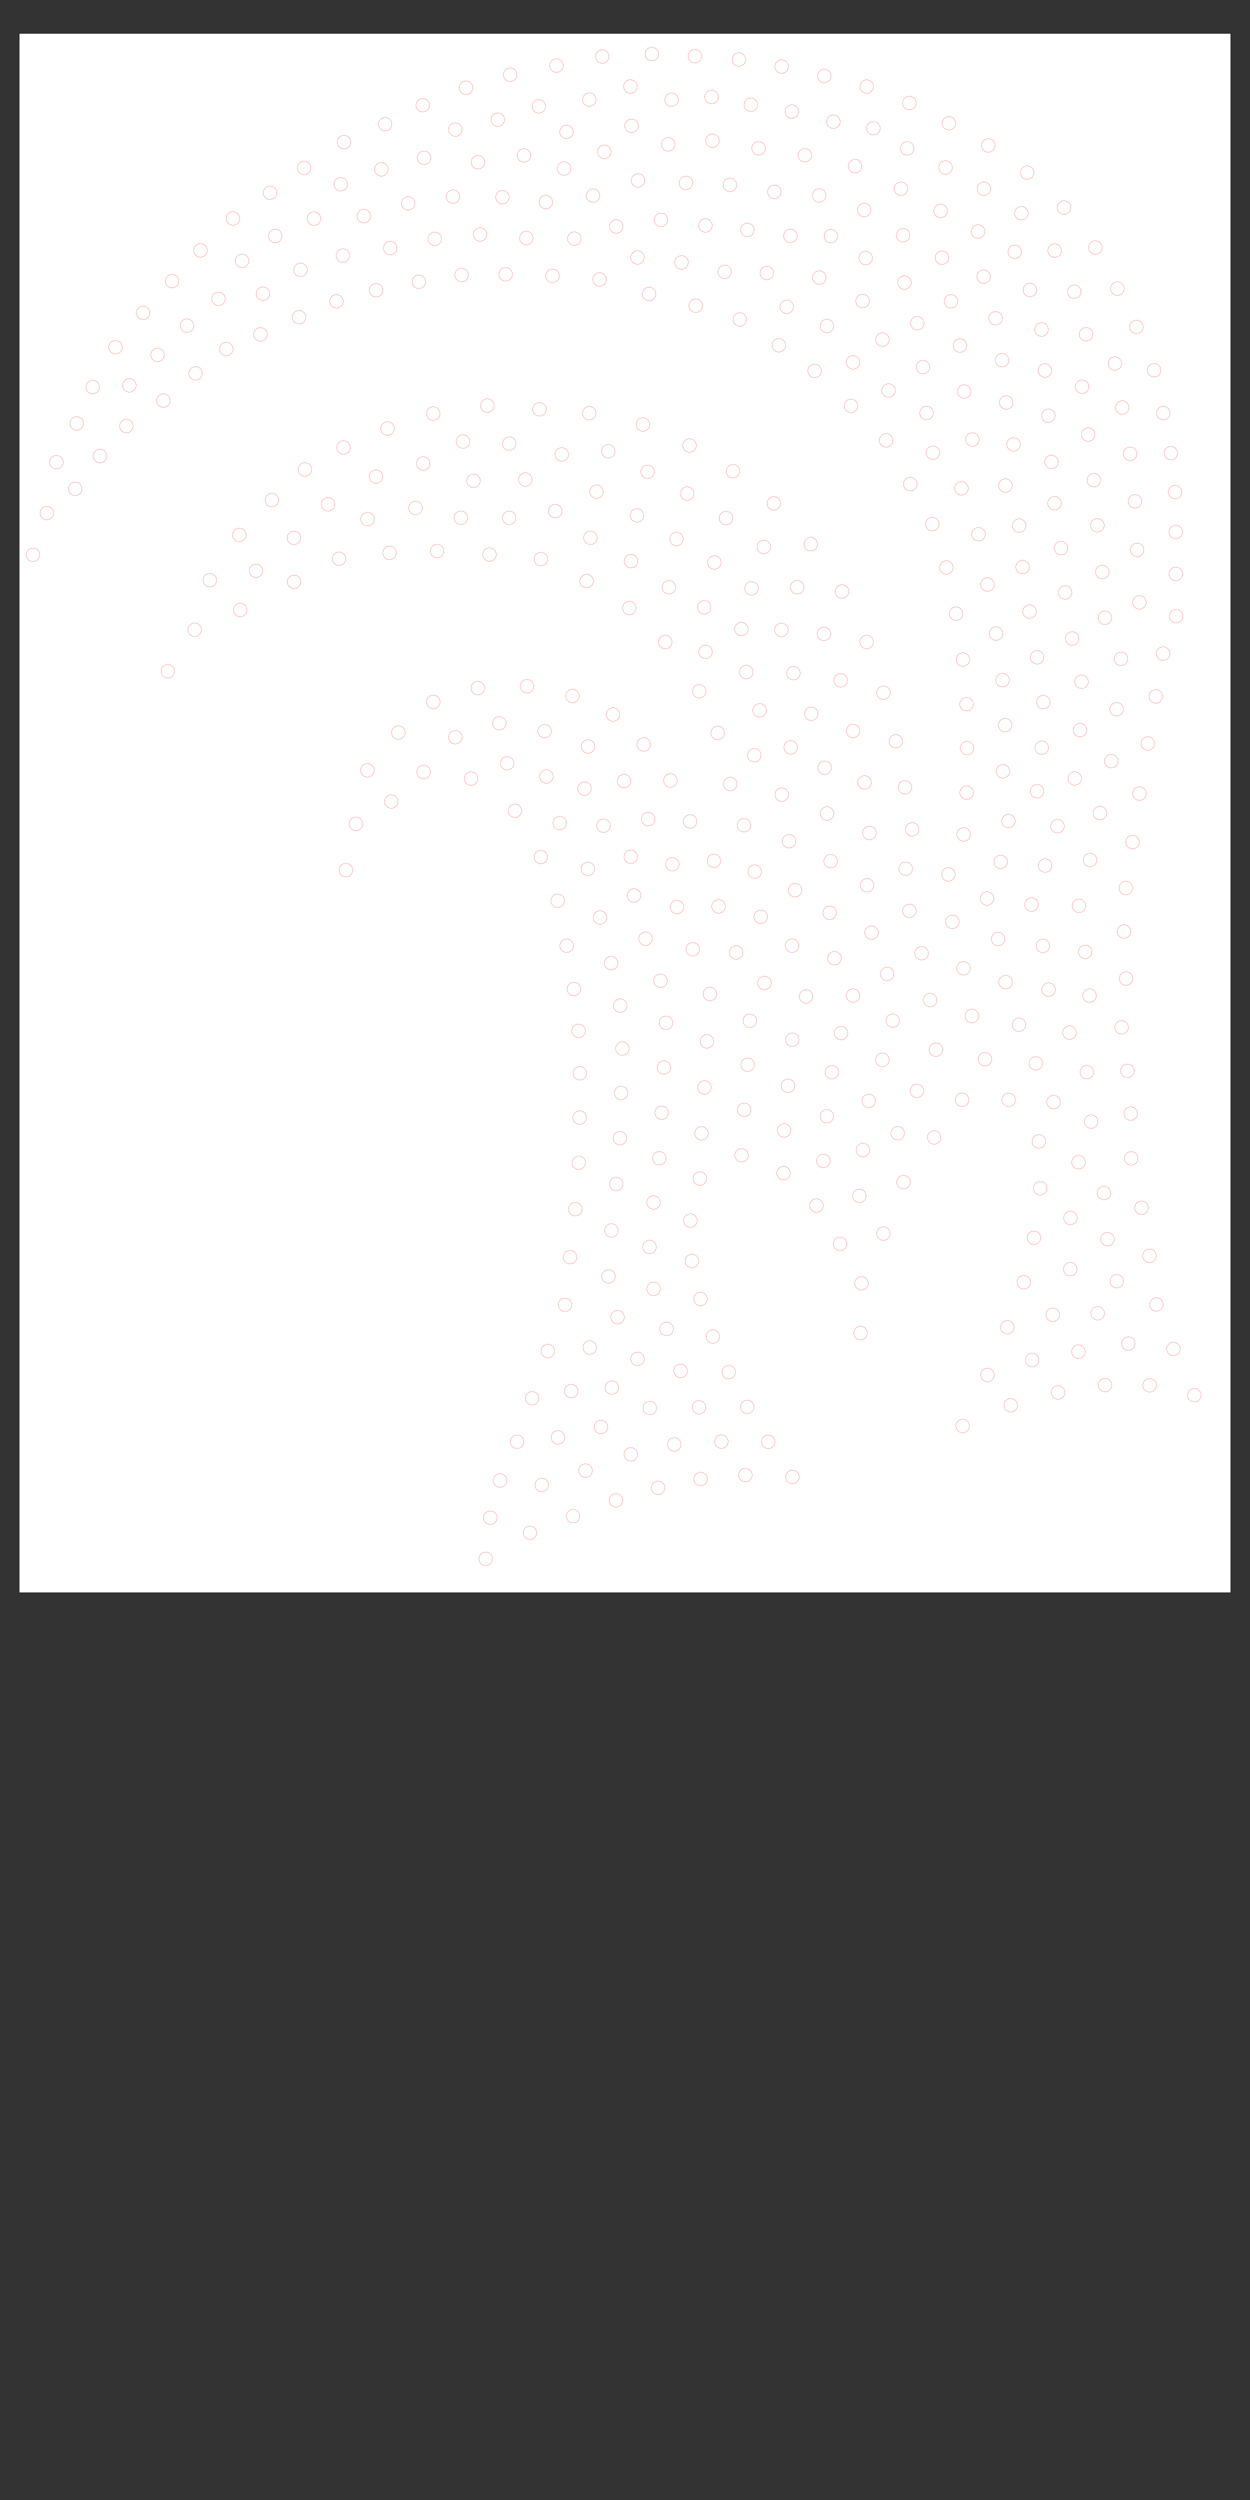 <?xml version="1.0" encoding="utf-8"?>
<!-- Generator: Adobe Illustrator 21.1.0, SVG Export Plug-In . SVG Version: 6.00 Build 0)  -->
<svg version="1.1" xmlns="http://www.w3.org/2000/svg" xmlns:xlink="http://www.w3.org/1999/xlink" x="0px" y="0px"
	 viewBox="0 0 3456 6912" style="enable-background:new 0 0 3456 6912;" xml:space="preserve">
<rect x="0" y="0" width="3456" height="6912" fill="#333333" stroke="none"/>
<style type="text/css">
	.st0{fill:#FFFFFF;stroke:#000000;stroke-miterlimit:10;}
	.st1{fill:none;stroke:#FF0000;stroke-width:0.5;stroke-miterlimit:10;}
</style>
	<rect x="53" y="92.6" class="st0" width="3349.9" height="4310.7"/>
	<g>
		<g>
			<circle class="st1" cx="3041.1" cy="2247.9" r="18.7"/>
			<circle class="st1" cx="2720.1" cy="521.8" r="18.7"/>
			<circle class="st1" cx="1900" cy="1364.7" r="18.7"/>
			<circle class="st1" cx="3087.7" cy="3542.4" r="18.7"/>
			<circle class="st1" cx="2225.1" cy="429.2" r="18.7"/>
			<circle class="st1" cx="1954.5" cy="2879.2" r="18.7"/>
			<circle class="st1" cx="2060.8" cy="4078.2" r="18.7"/>
			<circle class="st1" cx="3028.4" cy="684.5" r="18.7"/>
			<circle class="st1" cx="2514.3" cy="2518.2" r="18.7"/>
			<circle class="st1" cx="2063.3" cy="1858.1" r="18.7"/>
			<circle class="st1" cx="1967.3" cy="268.1" r="18.7"/>
			<circle class="st1" cx="2880.2" cy="2067.2" r="18.7"/>
			<circle class="st1" cx="2899.2" cy="2736.1" r="18.7"/>
			<circle class="st1" cx="1707.3" cy="3641.8" r="18.7"/>
			<circle class="st1" cx="256.3" cy="1070.2" r="18.7"/>
			<circle class="st1" cx="2664.2" cy="2307.1" r="18.7"/>
			<circle class="st1" cx="2049.8" cy="1739.1" r="18.7"/>
			<circle class="st1" cx="2847.4" cy="801.6" r="18.7"/>
			<circle class="st1" cx="2536.3" cy="893.5" r="18.7"/>
			<circle class="st1" cx="956.3" cy="2405.7" r="18.7"/>
			<circle class="st1" cx="2502.2" cy="2176.8" r="18.7"/>
			<circle class="st1" cx="1541.9" cy="2490.5" r="18.7"/>
			<circle class="st1" cx="1802.1" cy="149.5" r="18.7"/>
			<circle class="st1" cx="951.2" cy="393" r="18.7"/>
			<circle class="st1" cx="1847.7" cy="399.1" r="18.7"/>
			<circle class="st1" cx="2324.2" cy="1881" r="18.7"/>
			<circle class="st1" cx="3082.3" cy="1005.3" r="18.7"/>
			<circle class="st1" cx="2616.4" cy="1569" r="18.7"/>
			<circle class="st1" cx="516.9" cy="900.4" r="18.7"/>
			<circle class="st1" cx="1148.7" cy="1404.5" r="18.7"/>
			<circle class="st1" cx="1302.6" cy="2152.7" r="18.7"/>
			<circle class="st1" cx="2840.1" cy="477.2" r="18.7"/>
			<circle class="st1" cx="1689.7" cy="2663" r="18.7"/>
			<circle class="st1" cx="2265.2" cy="767.5" r="18.7"/>
			<circle class="st1" cx="3004.7" cy="2964.4" r="18.7"/>
			<circle class="st1" cx="1491.6" cy="1131.6" r="18.7"/>
			<circle class="st1" cx="3302" cy="3857.4" r="18.7"/>
			<circle class="st1" cx="2805.5" cy="696.2" r="18.7"/>
			<circle class="st1" cx="2396.2" cy="1774.9" r="18.7"/>
			<circle class="st1" cx="2785.1" cy="3669.6" r="18.7"/>
			<circle class="st1" cx="1703.8" cy="626.2" r="18.7"/>
			<circle class="st1" cx="1779.7" cy="2058.3" r="18.7"/>
			<circle class="st1" cx="1527.6" cy="762.7" r="18.7"/>
			<circle class="st1" cx="2442.7" cy="1915.1" r="18.7"/>
			<circle class="st1" cx="3248.9" cy="1360.5" r="18.7"/>
			<circle class="st1" cx="1584.5" cy="4192" r="18.7"/>
			<circle class="st1" cx="2497" cy="650.5" r="18.7"/>
			<circle class="st1" cx="2846.4" cy="1690.9" r="18.7"/>
			<circle class="st1" cx="1856.9" cy="275.7" r="18.7"/>
			<circle class="st1" cx="1276.3" cy="760.4" r="18.7"/>
			<circle class="st1" cx="1970.9" cy="3695.3" r="18.7"/>
			<circle class="st1" cx="1973.7" cy="2379.8" r="18.7"/>
			<circle class="st1" cx="319.5" cy="960.1" r="18.7"/>
			<circle class="st1" cx="2414.7" cy="354.6" r="18.7"/>
			<circle class="st1" cx="3150.3" cy="2194.1" r="18.7"/>
			<circle class="st1" cx="1835.6" cy="2951.5" r="18.7"/>
			<circle class="st1" cx="540.9" cy="1032.2" r="18.7"/>
			<circle class="st1" cx="2577.7" cy="1449.2" r="18.7"/>
			<circle class="st1" cx="720" cy="924.6" r="18.7"/>
			<circle class="st1" cx="1280.1" cy="1220.8" r="18.7"/>
			<circle class="st1" cx="2045.4" cy="883.1" r="18.7"/>
			<circle class="st1" cx="3119.5" cy="3714.8" r="18.7"/>
			<circle class="st1" cx="451.6" cy="1107.6" r="18.7"/>
			<circle class="st1" cx="1853.5" cy="2157.9" r="18.7"/>
			<circle class="st1" cx="1658.9" cy="2536.8" r="18.7"/>
			<circle class="st1" cx="2279.9" cy="2122.7" r="18.7"/>
			<circle class="st1" cx="2385.6" cy="3179.7" r="18.7"/>
			<circle class="st1" cx="2730" cy="3801.5" r="18.7"/>
			<circle class="st1" cx="1389.2" cy="545.3" r="18.7"/>
			<circle class="st1" cx="2728.9" cy="2484.1" r="18.7"/>
			<circle class="st1" cx="1497.8" cy="4105.7" r="18.7"/>
			<circle class="st1" cx="1542.6" cy="3974.1" r="18.7"/>
			<circle class="st1" cx="1715" cy="2780.3" r="18.7"/>
			<circle class="st1" cx="2140.9" cy="530.5" r="18.7"/>
			<circle class="st1" cx="1452.4" cy="1325.8" r="18.7"/>
			<circle class="st1" cx="2883.2" cy="2615.2" r="18.7"/>
			<circle class="st1" cx="1908" cy="2271.1" r="18.7"/>
			<circle class="st1" cx="1489.8" cy="294.1" r="18.7"/>
			<circle class="st1" cx="1618.8" cy="4066" r="18.7"/>
			<circle class="st1" cx="2307.2" cy="2649.2" r="18.7"/>
			<circle class="st1" cx="746.6" cy="532.9" r="18.7"/>
			<circle class="st1" cx="1559.6" cy="466.1" r="18.7"/>
			<circle class="st1" cx="3047.6" cy="1581.4" r="18.7"/>
			<circle class="st1" cx="1923.4" cy="845.3" r="18.7"/>
			<circle class="st1" cx="2508.4" cy="410.1" r="18.7"/>
			<circle class="st1" cx="1078.8" cy="685.9" r="18.7"/>
			<circle class="st1" cx="2294" cy="2523.8" r="18.7"/>
			<circle class="st1" cx="156" cy="1277.9" r="18.7"/>
			<circle class="st1" cx="1590.6" cy="3343.2" r="18.7"/>
			<circle class="st1" cx="2390.3" cy="2163.3" r="18.7"/>
			<circle class="st1" cx="2827.2" cy="1567.8" r="18.7"/>
			<circle class="st1" cx="580" cy="1604.2" r="18.7"/>
			<circle class="st1" cx="3150.3" cy="1665.4" r="18.7"/>
			<circle class="st1" cx="826.8" cy="877.1" r="18.7"/>
			<circle class="st1" cx="1906.4" cy="1231.7" r="18.7"/>
			<circle class="st1" cx="1908.7" cy="3374.7" r="18.7"/>
			<circle class="st1" cx="2243" cy="1973.4" r="18.7"/>
			<circle class="st1" cx="669.3" cy="721.1" r="18.7"/>
			<circle class="st1" cx="3216.2" cy="1142" r="18.7"/>
			<circle class="st1" cx="1937.1" cy="4089.2" r="18.7"/>
			<circle class="st1" cx="2672.5" cy="2191.6" r="18.7"/>
			<circle class="st1" cx="357.7" cy="1065.5" r="18.7"/>
			<circle class="st1" cx="2723.1" cy="2928.5" r="18.7"/>
			<circle class="st1" cx="1600.2" cy="3214.7" r="18.7"/>
			<circle class="st1" cx="1566.7" cy="2614.7" r="18.7"/>
			<circle class="st1" cx="1639.6" cy="541" r="18.7"/>
			<circle class="st1" cx="276.8" cy="1260.9" r="18.7"/>
			<circle class="st1" cx="1950.4" cy="623.3" r="18.7"/>
			<circle class="st1" cx="2766.8" cy="2383.1" r="18.7"/>
			<circle class="st1" cx="2075.8" cy="289.6" r="18.7"/>
			<circle class="st1" cx="2439.8" cy="938.9" r="18.7"/>
			<circle class="st1" cx="2358.4" cy="2752.7" r="18.7"/>
			<circle class="st1" cx="1579.4" cy="3846.2" r="18.7"/>
			<circle class="st1" cx="1819.5" cy="4113.3" r="18.7"/>
			<circle class="st1" cx="2604.2" cy="712.5" r="18.7"/>
			<circle class="st1" cx="625.7" cy="965" r="18.7"/>
			<circle class="st1" cx="1792.1" cy="2264.7" r="18.7"/>
			<circle class="st1" cx="1603.1" cy="2967.4" r="18.7"/>
			<circle class="st1" cx="2548" cy="2635.6" r="18.7"/>
			<circle class="st1" cx="707.7" cy="1578.1" r="18.7"/>
			<circle class="st1" cx="1309.2" cy="1329.3" r="18.7"/>
			<circle class="st1" cx="1825.9" cy="2711.4" r="18.7"/>
			<circle class="st1" cx="2752.7" cy="880" r="18.7"/>
			<circle class="st1" cx="2853.7" cy="3760.2" r="18.7"/>
			<circle class="st1" cx="3002.9" cy="924.3" r="18.7"/>
			<circle class="st1" cx="2824.1" cy="589.5" r="18.7"/>
			<circle class="st1" cx="2770.6" cy="995.9" r="18.7"/>
			<circle class="st1" cx="2286" cy="901.3" r="18.7"/>
			<circle class="st1" cx="1629.3" cy="275.5" r="18.7"/>
			<circle class="st1" cx="3016.8" cy="3101" r="18.7"/>
			<circle class="st1" cx="2322.5" cy="3438.9" r="18.7"/>
			<circle class="st1" cx="3113.4" cy="2705.5" r="18.7"/>
			<circle class="st1" cx="3024.2" cy="1327.7" r="18.7"/>
			<circle class="st1" cx="1694.9" cy="1975.4" r="18.7"/>
			<circle class="st1" cx="751.6" cy="1382.9" r="18.7"/>
			<circle class="st1" cx="2898.5" cy="1149.5" r="18.7"/>
			<circle class="st1" cx="1015.7" cy="2129.9" r="18.7"/>
			<circle class="st1" cx="1744.8" cy="1551.5" r="18.7"/>
			<circle class="st1" cx="2658.2" cy="1350.2" r="18.7"/>
			<circle class="st1" cx="2066.2" cy="635.7" r="18.7"/>
			<circle class="st1" cx="3251.9" cy="1703.7" r="18.7"/>
			<circle class="st1" cx="2300" cy="2964.6" r="18.7"/>
			<circle class="st1" cx="3131.2" cy="2328.1" r="18.7"/>
			<circle class="st1" cx="1495.5" cy="1546" r="18.7"/>
			<circle class="st1" cx="2481.8" cy="3133.2" r="18.7"/>
			<circle class="st1" cx="930.2" cy="833.1" r="18.7"/>
			<circle class="st1" cx="2190.5" cy="2874.7" r="18.7"/>
			<circle class="st1" cx="1871.7" cy="2507.8" r="18.7"/>
			<circle class="st1" cx="2439.6" cy="2930.1" r="18.7"/>
			<circle class="st1" cx="1040" cy="802.5" r="18.7"/>
			<circle class="st1" cx="1510.8" cy="2146.9" r="18.7"/>
			<circle class="st1" cx="1740" cy="1681.1" r="18.7"/>
			<circle class="st1" cx="2687.1" cy="2809" r="18.7"/>
			<circle class="st1" cx="2504" cy="2401.9" r="18.7"/>
			<circle class="st1" cx="841" cy="464.2" r="18.7"/>
			<circle class="st1" cx="2189.2" cy="308.6" r="18.7"/>
			<circle class="st1" cx="2050.3" cy="3194.1" r="18.7"/>
			<circle class="st1" cx="2688.5" cy="1215.3" r="18.7"/>
			<circle class="st1" cx="2161.1" cy="184" r="18.7"/>
			<circle class="st1" cx="1691.6" cy="3836.5" r="18.7"/>
			<circle class="st1" cx="1398.1" cy="758.4" r="18.7"/>
			<circle class="st1" cx="1743.9" cy="4021" r="18.7"/>
			<circle class="st1" cx="3034.1" cy="1452.4" r="18.7"/>
			<circle class="st1" cx="1794.5" cy="812.8" r="18.7"/>
			<circle class="st1" cx="2014.8" cy="3793.8" r="18.7"/>
			<circle class="st1" cx="1054.3" cy="468.3" r="18.7"/>
			<circle class="st1" cx="1630.5" cy="3725.6" r="18.7"/>
			<circle class="st1" cx="2982.9" cy="2504.3" r="18.7"/>
			<circle class="st1" cx="2780.3" cy="2715.4" r="18.7"/>
			<circle class="st1" cx="2941.9" cy="573.9" r="18.7"/>
			<circle class="st1" cx="1915.2" cy="2624.6" r="18.7"/>
			<circle class="st1" cx="1429.5" cy="3986.1" r="18.7"/>
			<circle class="st1" cx="2600.7" cy="583.2" r="18.7"/>
			<circle class="st1" cx="2915.5" cy="1391.4" r="18.7"/>
			<circle class="st1" cx="1796.6" cy="3892.9" r="18.7"/>
			<circle class="st1" cx="1841.1" cy="2827.8" r="18.7"/>
			<circle class="st1" cx="2073.1" cy="2822.3" r="18.7"/>
			<circle class="st1" cx="812.6" cy="1487.1" r="18.7"/>
			<circle class="st1" cx="2352.6" cy="1122.2" r="18.7"/>
			<circle class="st1" cx="1629.2" cy="1142.4" r="18.7"/>
			<circle class="st1" cx="2851.9" cy="2501" r="18.7"/>
			<circle class="st1" cx="2889.6" cy="2393.1" r="18.7"/>
			<circle class="st1" cx="1208.6" cy="1523.7" r="18.7"/>
			<circle class="st1" cx="1661.4" cy="3945.3" r="18.7"/>
			<circle class="st1" cx="1743.9" cy="2368.8" r="18.7"/>
			<circle class="st1" cx="2358.6" cy="2021" r="18.7"/>
			<circle class="st1" cx="2875.9" cy="3285.5" r="18.7"/>
			<circle class="st1" cx="2705.5" cy="1477.1" r="18.7"/>
			<circle class="st1" cx="3178.1" cy="3472.1" r="18.7"/>
			<circle class="st1" cx="2970" cy="806.5" r="18.7"/>
			<circle class="st1" cx="1252.2" cy="543.4" r="18.7"/>
			<circle class="st1" cx="2704.1" cy="640.1" r="18.7"/>
			<circle class="st1" cx="3173.5" cy="2055.5" r="18.7"/>
			<circle class="st1" cx="1471.4" cy="3866" r="18.7"/>
			<circle class="st1" cx="2204.2" cy="1623.6" r="18.7"/>
			<circle class="st1" cx="464" cy="1855.9" r="18.7"/>
			<circle class="st1" cx="664.3" cy="1686.5" r="18.7"/>
			<circle class="st1" cx="644" cy="603.9" r="18.7"/>
			<circle class="st1" cx="1128.5" cy="562.4" r="18.7"/>
			<circle class="st1" cx="2863.8" cy="2939.9" r="18.7"/>
			<circle class="st1" cx="1864.2" cy="3993.6" r="18.7"/>
			<circle class="st1" cx="1064.9" cy="343.4" r="18.7"/>
			<circle class="st1" cx="2867.5" cy="1817.4" r="18.7"/>
			<circle class="st1" cx="2160.3" cy="1741.7" r="18.7"/>
			<circle class="st1" cx="349.4" cy="1178.1" r="18.7"/>
			<circle class="st1" cx="2986" cy="2018.6" r="18.7"/>
			<circle class="st1" cx="2614.4" cy="463.2" r="18.7"/>
			<circle class="st1" cx="1197.9" cy="1143.3" r="18.7"/>
			<circle class="st1" cx="475.8" cy="777.3" r="18.7"/>
			<circle class="st1" cx="2579.1" cy="1251.6" r="18.7"/>
			<circle class="st1" cx="1762.7" cy="3756.8" r="18.7"/>
			<circle class="st1" cx="1071.5" cy="1184.8" r="18.7"/>
			<circle class="st1" cx="1690.2" cy="3402" r="18.7"/>
			<circle class="st1" cx="2057.6" cy="3068.3" r="18.7"/>
			<circle class="st1" cx="2629.2" cy="833" r="18.7"/>
			<circle class="st1" cx="2497.8" cy="3268.4" r="18.7"/>
			<circle class="st1" cx="1347.3" cy="1121.4" r="18.7"/>
			<circle class="st1" cx="1884.2" cy="725.5" r="18.7"/>
			<circle class="st1" cx="1566.4" cy="364.5" r="18.7"/>
			<circle class="st1" cx="1933.5" cy="1911.4" r="18.7"/>
			<circle class="st1" cx="1586.6" cy="2734.4" r="18.7"/>
			<circle class="st1" cx="208" cy="1351.5" r="18.7"/>
			<circle class="st1" cx="1839.4" cy="1775.1" r="18.7"/>
			<circle class="st1" cx="2971.6" cy="2152.3" r="18.7"/>
			<circle class="st1" cx="3137.9" cy="1386" r="18.7"/>
			<circle class="st1" cx="1950.7" cy="1802.1" r="18.7"/>
			<circle class="st1" cx="842.9" cy="1298" r="18.7"/>
			<circle class="st1" cx="538.3" cy="1741.2" r="18.7"/>
			<circle class="st1" cx="2120" cy="754.6" r="18.7"/>
			<circle class="st1" cx="2364.2" cy="459.4" r="18.7"/>
			<circle class="st1" cx="2452.8" cy="2692.8" r="18.7"/>
			<circle class="st1" cx="3099.4" cy="1821.6" r="18.7"/>
			<circle class="st1" cx="949.9" cy="1237.3" r="18.7"/>
			<circle class="st1" cx="604" cy="826.3" r="18.7"/>
			<circle class="st1" cx="1535.2" cy="1413.2" r="18.7"/>
			<circle class="st1" cx="1621.8" cy="1606.6" r="18.7"/>
			<circle class="st1" cx="2276.4" cy="3209.6" r="18.7"/>
			<circle class="st1" cx="3141.9" cy="903.8" r="18.7"/>
			<circle class="st1" cx="2286.5" cy="2249.3" r="18.7"/>
			<circle class="st1" cx="1202" cy="660.2" r="18.7"/>
			<circle class="st1" cx="2913" cy="3047" r="18.7"/>
			<circle class="st1" cx="984.2" cy="2277.9" r="18.7"/>
			<circle class="st1" cx="1576.1" cy="3475.7" r="18.7"/>
			<circle class="st1" cx="1921" cy="155.5" r="18.7"/>
			<circle class="st1" cx="2017.9" cy="511.2" r="18.7"/>
			<circle class="st1" cx="937.3" cy="1544.8" r="18.7"/>
			<circle class="st1" cx="2085.4" cy="2088.1" r="18.7"/>
			<circle class="st1" cx="2817.2" cy="2833.1" r="18.7"/>
			<circle class="st1" cx="761" cy="652.3" r="18.7"/>
			<circle class="st1" cx="868" cy="604.5" r="18.7"/>
			<circle class="st1" cx="2981.6" cy="3737.1" r="18.7"/>
			<circle class="st1" cx="2794.5" cy="3885.3" r="18.7"/>
			<circle class="st1" cx="3124.6" cy="1254.6" r="18.7"/>
			<circle class="st1" cx="1947.1" cy="1679.2" r="18.7"/>
			<circle class="st1" cx="2113.6" cy="2717.5" r="18.7"/>
			<circle class="st1" cx="2660" cy="3040.6" r="18.7"/>
			<circle class="st1" cx="2551.8" cy="1015" r="18.7"/>
			<circle class="st1" cx="2175.1" cy="848.2" r="18.7"/>
			<circle class="st1" cx="1170" cy="1281.5" r="18.7"/>
			<circle class="st1" cx="2771.8" cy="1880.5" r="18.7"/>
			<circle class="st1" cx="3008.6" cy="1201.6" r="18.7"/>
			<circle class="st1" cx="2910.8" cy="3635.1" r="18.7"/>
			<circle class="st1" cx="1505.7" cy="2021.6" r="18.7"/>
			<circle class="st1" cx="1005.8" cy="597.4" r="18.7"/>
			<circle class="st1" cx="1616" cy="2180.3" r="18.7"/>
			<circle class="st1" cx="1380.7" cy="1999.8" r="18.7"/>
			<circle class="st1" cx="2019" cy="2167.7" r="18.7"/>
			<circle class="st1" cx="1455.2" cy="658.3" r="18.7"/>
			<circle class="st1" cx="2057" cy="2281.7" r="18.7"/>
			<circle class="st1" cx="3244.3" cy="3729.5" r="18.7"/>
			<circle class="st1" cx="2297.2" cy="652.9" r="18.7"/>
			<circle class="st1" cx="1932.7" cy="3891" r="18.7"/>
			<circle class="st1" cx="2401.8" cy="3043.8" r="18.7"/>
			<circle class="st1" cx="2066.1" cy="3889.8" r="18.7"/>
			<circle class="st1" cx="2830.5" cy="3545.2" r="18.7"/>
			<circle class="st1" cx="942.1" cy="509.4" r="18.7"/>
			<circle class="st1" cx="2788.7" cy="3040.8" r="18.7"/>
			<circle class="st1" cx="1969.6" cy="389" r="18.7"/>
			<circle class="st1" cx="1553.1" cy="1256.5" r="18.7"/>
			<circle class="st1" cx="1870.1" cy="1490.5" r="18.7"/>
			<circle class="st1" cx="2964.3" cy="1765.5" r="18.7"/>
			<circle class="st1" cx="3117.1" cy="2960.6" r="18.7"/>
			<circle class="st1" cx="2661.6" cy="3942.5" r="18.7"/>
			<circle class="st1" cx="1784.8" cy="2595.4" r="18.7"/>
			<circle class="st1" cx="3250.7" cy="1470.9" r="18.7"/>
			<circle class="st1" cx="3034.7" cy="3631" r="18.7"/>
			<circle class="st1" cx="2879.6" cy="911.1" r="18.7"/>
			<circle class="st1" cx="2397.3" cy="2447.6" r="18.7"/>
			<circle class="st1" cx="1495.2" cy="2369.6" r="18.7"/>
			<circle class="st1" cx="1599.8" cy="2849.9" r="18.7"/>
			<circle class="st1" cx="1321.1" cy="1902.5" r="18.7"/>
			<circle class="st1" cx="2375.9" cy="3306.3" r="18.7"/>
			<circle class="st1" cx="2449.8" cy="1217.6" r="18.7"/>
			<circle class="st1" cx="2003.5" cy="751.6" r="18.7"/>
			<circle class="st1" cx="2571.5" cy="2764.9" r="18.7"/>
			<circle class="st1" cx="1984.3" cy="2026.5" r="18.7"/>
			<circle class="st1" cx="1777.7" cy="1173.7" r="18.7"/>
			<circle class="st1" cx="1258.9" cy="2038.4" r="18.7"/>
			<circle class="st1" cx="3178.5" cy="3830.1" r="18.7"/>
			<circle class="st1" cx="2100.1" cy="1964" r="18.7"/>
			<circle class="st1" cx="2198.1" cy="2461.2" r="18.7"/>
			<circle class="st1" cx="1713.7" cy="3146.9" r="18.7"/>
			<circle class="st1" cx="2189.9" cy="2614.5" r="18.7"/>
			<circle class="st1" cx="2035.3" cy="2633.4" r="18.7"/>
			<circle class="st1" cx="2161.4" cy="2197.2" r="18.7"/>
			<circle class="st1" cx="1936.6" cy="3591.6" r="18.7"/>
			<circle class="st1" cx="1587.8" cy="659.8" r="18.7"/>
			<circle class="st1" cx="1746.2" cy="347.9" r="18.7"/>
			<circle class="st1" cx="1761.1" cy="1425.2" r="18.7"/>
			<circle class="st1" cx="1795.8" cy="3447.7" r="18.7"/>
			<circle class="st1" cx="2990.2" cy="1884.8" r="18.7"/>
			<circle class="st1" cx="2103.1" cy="2534.7" r="18.7"/>
			<circle class="st1" cx="1547.5" cy="2275.7" r="18.7"/>
			<circle class="st1" cx="2077.9" cy="1626.8" r="18.7"/>
			<circle class="st1" cx="2026.5" cy="1302.9" r="18.7"/>
			<circle class="st1" cx="1670.9" cy="419.8" r="18.7"/>
			<circle class="st1" cx="2788.1" cy="2270.1" r="18.7"/>
			<circle class="st1" cx="2286" cy="3086.2" r="18.7"/>
			<circle class="st1" cx="1912.9" cy="3486.2" r="18.7"/>
			<circle class="st1" cx="2139.4" cy="1391.7" r="18.7"/>
			<circle class="st1" cx="2732.5" cy="402.1" r="18.7"/>
			<circle class="st1" cx="1514.6" cy="3735.3" r="18.7"/>
			<circle class="st1" cx="2907.1" cy="1277.2" r="18.7"/>
			<circle class="st1" cx="1288.4" cy="242.5" r="18.7"/>
			<circle class="st1" cx="2867.2" cy="2187.7" r="18.7"/>
			<circle class="st1" cx="3055.3" cy="3829.4" r="18.7"/>
			<circle class="st1" cx="2379.3" cy="3685.5" r="18.7"/>
			<circle class="st1" cx="3250.7" cy="1586.6" r="18.7"/>
			<circle class="st1" cx="2673.7" cy="2068.4" r="18.7"/>
			<circle class="st1" cx="2442.3" cy="3410.7" r="18.7"/>
			<circle class="st1" cx="1382.6" cy="4093.4" r="18.7"/>
			<circle class="st1" cx="2622.2" cy="2417.6" r="18.7"/>
			<circle class="st1" cx="2514.2" cy="284.9" r="18.7"/>
			<circle class="st1" cx="2007.2" cy="1432.5" r="18.7"/>
			<circle class="st1" cx="1762.4" cy="711.9" r="18.7"/>
			<circle class="st1" cx="1198.1" cy="1940.7" r="18.7"/>
			<circle class="st1" cx="1101.3" cy="2025.5" r="18.7"/>
			<circle class="st1" cx="1752.9" cy="2475.8" r="18.7"/>
			<circle class="st1" cx="3143.9" cy="1520.4" r="18.7"/>
			<circle class="st1" cx="3072.4" cy="2104.4" r="18.7"/>
			<circle class="st1" cx="2535.1" cy="3016" r="18.7"/>
			<circle class="st1" cx="2067.2" cy="2943.8" r="18.7"/>
			<circle class="st1" cx="1342.9" cy="4309.9" r="18.7"/>
			<circle class="st1" cx="2884.6" cy="1941.2" r="18.7"/>
			<circle class="st1" cx="3100.9" cy="2840.4" r="18.7"/>
			<circle class="st1" cx="2561.8" cy="1141.7" r="18.7"/>
			<circle class="st1" cx="3190.9" cy="1023.7" r="18.7"/>
			<circle class="st1" cx="91.3" cy="1533.9" r="18.7"/>
			<circle class="st1" cx="1807" cy="3324.6" r="18.7"/>
			<circle class="st1" cx="2959.1" cy="3508.9" r="18.7"/>
			<circle class="st1" cx="1703" cy="4148.2" r="18.7"/>
			<circle class="st1" cx="2153.2" cy="954.7" r="18.7"/>
			<circle class="st1" cx="2779.6" cy="1342.5" r="18.7"/>
			<circle class="st1" cx="3013.7" cy="2377.8" r="18.7"/>
			<circle class="st1" cx="2522" cy="2293" r="18.7"/>
			<circle class="st1" cx="2456.8" cy="1079.7" r="18.7"/>
			<circle class="st1" cx="212.2" cy="1170.8" r="18.7"/>
			<circle class="st1" cx="1353.3" cy="1533.4" r="18.7"/>
			<circle class="st1" cx="2933.4" cy="1515.4" r="18.7"/>
			<circle class="st1" cx="1649.3" cy="1359.5" r="18.7"/>
			<circle class="st1" cx="1842.9" cy="3674" r="18.7"/>
			<circle class="st1" cx="1717.3" cy="3021.8" r="18.7"/>
			<circle class="st1" cx="2111.7" cy="1512.3" r="18.7"/>
			<circle class="st1" cx="2396.3" cy="239.3" r="18.7"/>
			<circle class="st1" cx="1538.6" cy="181.3" r="18.7"/>
			<circle class="st1" cx="2981.8" cy="3213.4" r="18.7"/>
			<circle class="st1" cx="1355.5" cy="4196.3" r="18.7"/>
			<circle class="st1" cx="3052.3" cy="3298.3" r="18.7"/>
			<circle class="st1" cx="2257.2" cy="3333.1" r="18.7"/>
			<circle class="st1" cx="1077.2" cy="1528.5" r="18.7"/>
			<circle class="st1" cx="947.8" cy="706.8" r="18.7"/>
			<circle class="st1" cx="2915.9" cy="692.9" r="18.7"/>
			<circle class="st1" cx="395.6" cy="864.8" r="18.7"/>
			<circle class="st1" cx="2385" cy="832.2" r="18.7"/>
			<circle class="st1" cx="2241.5" cy="1504.6" r="18.7"/>
			<circle class="st1" cx="2782" cy="1112.8" r="18.7"/>
			<circle class="st1" cx="1682.4" cy="3529.1" r="18.7"/>
			<circle class="st1" cx="2872.1" cy="3155.8" r="18.7"/>
			<circle class="st1" cx="2228.7" cy="2755.1" r="18.7"/>
			<circle class="st1" cx="2730" cy="1616.2" r="18.7"/>
			<circle class="st1" cx="2166.3" cy="3243.4" r="18.7"/>
			<circle class="st1" cx="129.4" cy="1418.4" r="18.7"/>
			<circle class="st1" cx="2476.7" cy="2049.5" r="18.7"/>
			<circle class="st1" cx="1172.6" cy="436.2" r="18.7"/>
			<circle class="st1" cx="435.7" cy="981.3" r="18.7"/>
			<circle class="st1" cx="813.1" cy="1608.7" r="18.7"/>
			<circle class="st1" cx="1258.7" cy="358.4" r="18.7"/>
			<circle class="st1" cx="2124.1" cy="3986.3" r="18.7"/>
			<circle class="st1" cx="2193.6" cy="1861.2" r="18.7"/>
			<circle class="st1" cx="1881.6" cy="3790.3" r="18.7"/>
			<circle class="st1" cx="2181.6" cy="2325.9" r="18.7"/>
			<circle class="st1" cx="3054.7" cy="1708" r="18.7"/>
			<circle class="st1" cx="2719.7" cy="764.9" r="18.7"/>
			<circle class="st1" cx="2265" cy="540.5" r="18.7"/>
			<circle class="st1" cx="1668.5" cy="2283" r="18.7"/>
			<circle class="st1" cx="3126.2" cy="3078.9" r="18.7"/>
			<circle class="st1" cx="1790.6" cy="1304.5" r="18.7"/>
			<circle class="st1" cx="1171" cy="2134.5" r="18.7"/>
			<circle class="st1" cx="3127.5" cy="3202.6" r="18.7"/>
			<circle class="st1" cx="2186.1" cy="2066.4" r="18.7"/>
			<circle class="st1" cx="1742.9" cy="239.2" r="18.7"/>
			<circle class="st1" cx="2167.9" cy="3125.5" r="18.7"/>
			<circle class="st1" cx="1509.2" cy="558.8" r="18.7"/>
			<circle class="st1" cx="1158" cy="779.1" r="18.7"/>
			<circle class="st1" cx="2666" cy="1082.6" r="18.7"/>
			<circle class="st1" cx="2925.4" cy="3849.8" r="18.7"/>
			<circle class="st1" cx="2623.4" cy="341" r="18.7"/>
			<circle class="st1" cx="2328" cy="1635.4" r="18.7"/>
			<circle class="st1" cx="1407.8" cy="1431.7" r="18.7"/>
			<circle class="st1" cx="1327.3" cy="648.3" r="18.7"/>
			<circle class="st1" cx="2779" cy="2004.9" r="18.7"/>
			<circle class="st1" cx="2468.1" cy="2821.9" r="18.7"/>
			<circle class="st1" cx="3000.4" cy="2631.7" r="18.7"/>
			<circle class="st1" cx="1896.5" cy="505.9" r="18.7"/>
			<circle class="st1" cx="1975.1" cy="1555.1" r="18.7"/>
			<circle class="st1" cx="1039.6" cy="1317.7" r="18.7"/>
			<circle class="st1" cx="2097.4" cy="410" r="18.7"/>
			<circle class="st1" cx="1725.4" cy="2159.5" r="18.7"/>
			<circle class="st1" cx="2190.8" cy="4083.3" r="18.7"/>
			<circle class="st1" cx="1632.5" cy="1486.8" r="18.7"/>
			<circle class="st1" cx="2991.7" cy="1069.2" r="18.7"/>
			<circle class="st1" cx="1625.9" cy="2064" r="18.7"/>
			<circle class="st1" cx="3061.8" cy="3426" r="18.7"/>
			<circle class="st1" cx="1602.5" cy="3089.9" r="18.7"/>
			<circle class="st1" cx="1410.5" cy="206.6" r="18.7"/>
			<circle class="st1" cx="3087.3" cy="1960.9" r="18.7"/>
			<circle class="st1" cx="1859" cy="2389.5" r="18.7"/>
			<circle class="st1" cx="1562.2" cy="3607.5" r="18.7"/>
			<circle class="st1" cx="1457.1" cy="1897.3" r="18.7"/>
			<circle class="st1" cx="1962.6" cy="2748.1" r="18.7"/>
			<circle class="st1" cx="2389.5" cy="580.7" r="18.7"/>
			<circle class="st1" cx="3197.3" cy="3606.5" r="18.7"/>
			<circle class="st1" cx="3102.8" cy="1126.8" r="18.7"/>
			<circle class="st1" cx="2278.9" cy="210" r="18.7"/>
			<circle class="st1" cx="3089.2" cy="798" r="18.7"/>
			<circle class="st1" cx="830.9" cy="746.1" r="18.7"/>
			<circle class="st1" cx="3012.3" cy="2752.7" r="18.7"/>
			<circle class="st1" cx="1681.7" cy="1247.8" r="18.7"/>
			<circle class="st1" cx="2358.4" cy="1001.9" r="18.7"/>
			<circle class="st1" cx="1465.2" cy="4237.9" r="18.7"/>
			<circle class="st1" cx="2672.4" cy="1947.1" r="18.7"/>
			<circle class="st1" cx="2802.2" cy="1228.6" r="18.7"/>
			<circle class="st1" cx="1764.2" cy="499.1" r="18.7"/>
			<circle class="st1" cx="1849.2" cy="1623.8" r="18.7"/>
			<circle class="st1" cx="1168.8" cy="291" r="18.7"/>
			<circle class="st1" cx="2325.5" cy="2856.2" r="18.7"/>
			<circle class="st1" cx="661.8" cy="1478.9" r="18.7"/>
			<circle class="st1" cx="2663.8" cy="2677.1" r="18.7"/>
			<circle class="st1" cx="1321.5" cy="448.6" r="18.7"/>
			<circle class="st1" cx="1939.6" cy="3133.5" r="18.7"/>
			<circle class="st1" cx="1016.2" cy="1435.3" r="18.7"/>
			<circle class="st1" cx="1583" cy="1924.3" r="18.7"/>
			<circle class="st1" cx="2252.3" cy="1025.5" r="18.7"/>
			<circle class="st1" cx="2956.9" cy="2855" r="18.7"/>
			<circle class="st1" cx="2304.2" cy="336.5" r="18.7"/>
			<circle class="st1" cx="1994.5" cy="3985.7" r="18.7"/>
			<circle class="st1" cx="1657.8" cy="772.7" r="18.7"/>
			<circle class="st1" cx="2772.7" cy="2132.6" r="18.7"/>
			<circle class="st1" cx="2277.9" cy="1752.5" r="18.7"/>
			<circle class="st1" cx="1081.7" cy="2216" r="18.7"/>
			<circle class="st1" cx="1934.8" cy="3258.6" r="18.7"/>
			<circle class="st1" cx="2959.6" cy="3367.3" r="18.7"/>
			<circle class="st1" cx="2516.7" cy="1338.4" r="18.7"/>
			<circle class="st1" cx="1448.6" cy="429.6" r="18.7"/>
			<circle class="st1" cx="3195.6" cy="1925.6" r="18.7"/>
			<circle class="st1" cx="1625.4" cy="2402.3" r="18.7"/>
			<circle class="st1" cx="1986.7" cy="2506.1" r="18.7"/>
			<circle class="st1" cx="3107.7" cy="2575.5" r="18.7"/>
			<circle class="st1" cx="2654" cy="955.3" r="18.7"/>
			<circle class="st1" cx="1376.3" cy="331" r="18.7"/>
			<circle class="st1" cx="554.2" cy="692.3" r="18.7"/>
			<circle class="st1" cx="2381.9" cy="3548.1" r="18.7"/>
			<circle class="st1" cx="1822.8" cy="3202.4" r="18.7"/>
			<circle class="st1" cx="2393.4" cy="713.6" r="18.7"/>
			<circle class="st1" cx="2587.5" cy="2902.2" r="18.7"/>
			<circle class="st1" cx="2817.9" cy="1453.2" r="18.7"/>
			<circle class="st1" cx="1720.8" cy="2899.2" r="18.7"/>
			<circle class="st1" cx="2888.9" cy="1024.3" r="18.7"/>
			<circle class="st1" cx="1703.9" cy="3273.5" r="18.7"/>
			<circle class="st1" cx="2754.1" cy="1751.7" r="18.7"/>
			<circle class="st1" cx="2923.8" cy="2284.4" r="18.7"/>
			<circle class="st1" cx="2759.6" cy="2596.1" r="18.7"/>
			<circle class="st1" cx="727" cy="812.1" r="18.7"/>
			<circle class="st1" cx="2042.8" cy="164.6" r="18.7"/>
			<circle class="st1" cx="1665.1" cy="156.3" r="18.7"/>
			<circle class="st1" cx="2500.5" cy="781.3" r="18.7"/>
			<circle class="st1" cx="2185.3" cy="652.1" r="18.7"/>
			<circle class="st1" cx="2178.6" cy="3002.1" r="18.7"/>
			<circle class="st1" cx="1807.1" cy="3563.3" r="18.7"/>
			<circle class="st1" cx="2633.1" cy="2548.7" r="18.7"/>
			<circle class="st1" cx="3215.9" cy="1807" r="18.7"/>
			<circle class="st1" cx="3237" cy="1252.9" r="18.7"/>
			<circle class="st1" cx="1829.3" cy="3076.5" r="18.7"/>
			<circle class="st1" cx="3156" cy="3339.2" r="18.7"/>
			<circle class="st1" cx="2582.9" cy="3144.8" r="18.7"/>
			<circle class="st1" cx="1408" cy="1226.7" r="18.7"/>
			<circle class="st1" cx="2858.5" cy="3422.2" r="18.7"/>
			<circle class="st1" cx="2403.6" cy="2303" r="18.7"/>
			<circle class="st1" cx="1423.6" cy="2241.5" r="18.7"/>
			<circle class="st1" cx="1827.4" cy="608" r="18.7"/>
			<circle class="st1" cx="2945.1" cy="1638.1" r="18.7"/>
			<circle class="st1" cx="2409.6" cy="2578.7" r="18.7"/>
			<circle class="st1" cx="2296.6" cy="2381" r="18.7"/>
			<circle class="st1" cx="2086.7" cy="2410" r="18.7"/>
			<circle class="st1" cx="2643.6" cy="1696.7" r="18.7"/>
			<circle class="st1" cx="1402.4" cy="2110.4" r="18.7"/>
			<circle class="st1" cx="3112.8" cy="2455.2" r="18.7"/>
			<circle class="st1" cx="1947.6" cy="3006.6" r="18.7"/>
			<circle class="st1" cx="1274.1" cy="1431.5" r="18.7"/>
			<circle class="st1" cx="907.1" cy="1394.4" r="18.7"/>
			<circle class="st1" cx="2662.3" cy="1823.6" r="18.7"/>
			<circle class="st1" cx="2490.8" cy="521.6" r="18.7"/>
		</g>
	</g>
</svg>
